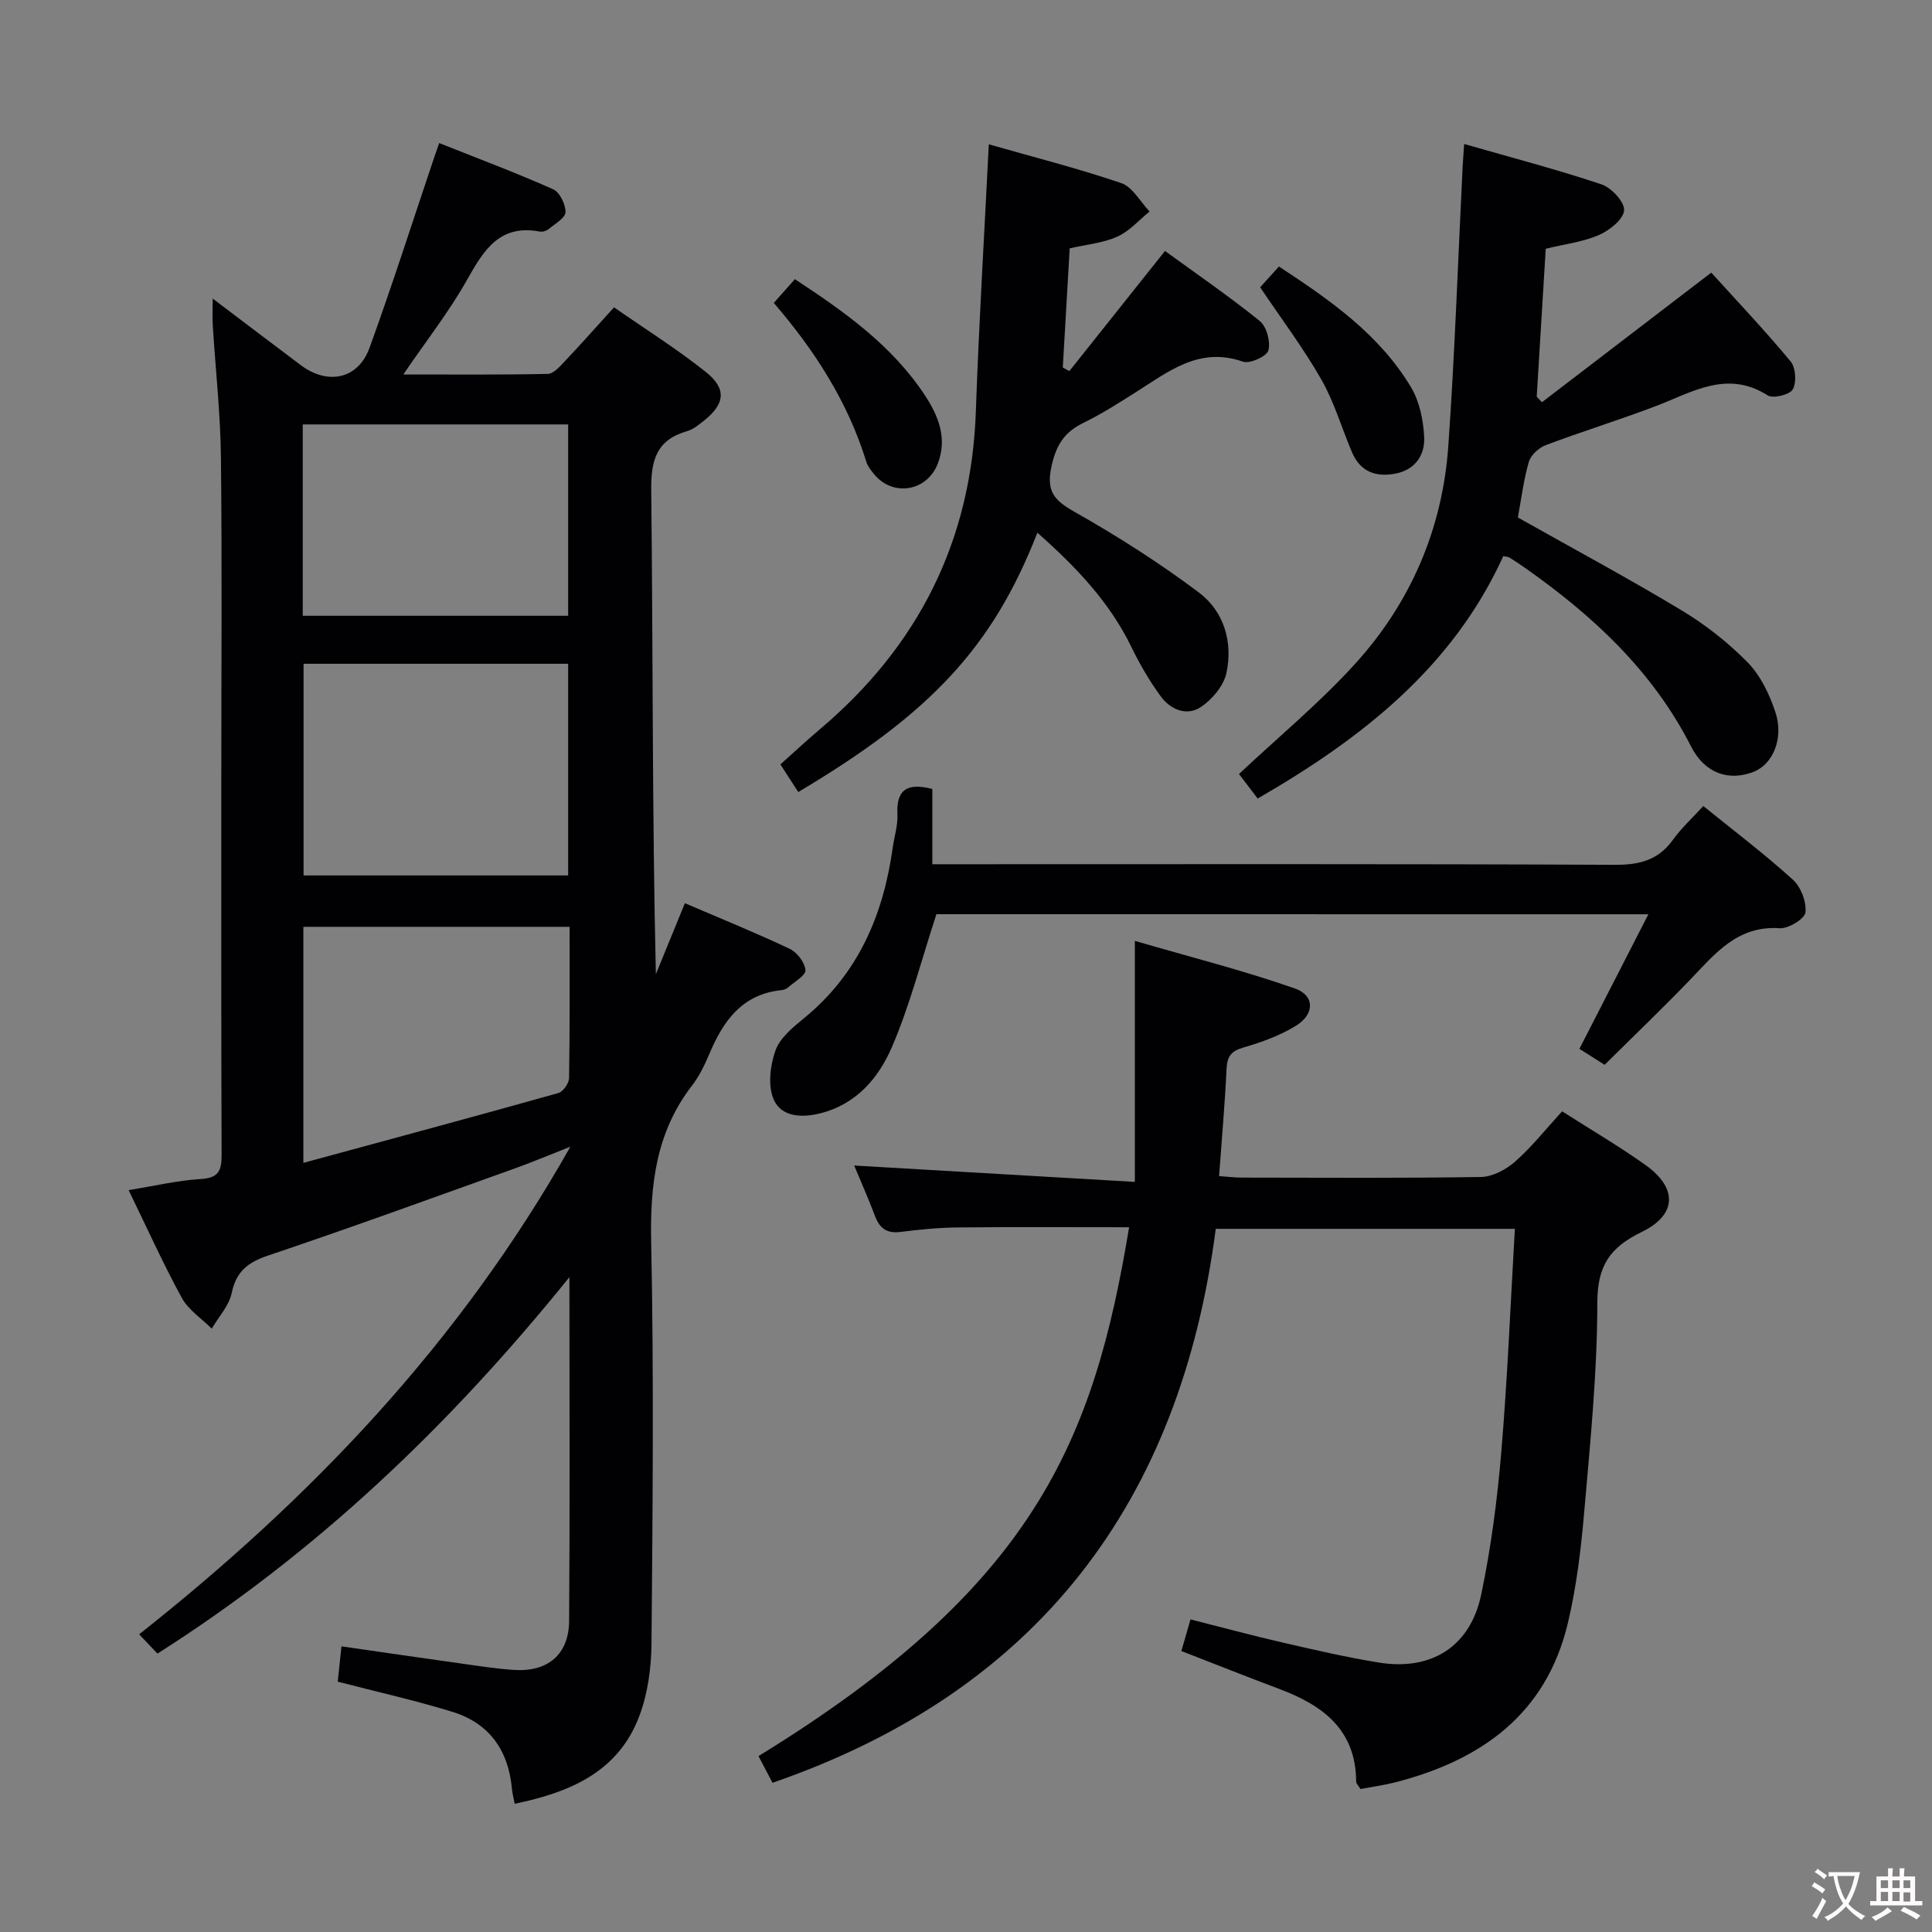 <svg enable-background="new 0 0 400 400" viewBox="0 0 400 400" xmlns="http://www.w3.org/2000/svg"><rect x="0" y="0" width="400" height="400" fill="#808080" stroke="none"/><g fill="#010103"><path d="m32.6 342.36c-1.44-1.52-2.47-2.6-3.79-3.99 35.44-28.05 66.21-60.09 89.28-100.96-4.65 1.83-7.94 3.22-11.3 4.43-17.05 6.1-34.05 12.31-51.21 18.08-4.24 1.42-6.66 3.28-7.61 7.79-.55 2.63-2.7 4.92-4.13 7.37-2.11-2.1-4.83-3.87-6.2-6.37-3.89-7.11-7.22-14.53-11.01-22.31 5.35-.86 10.14-2.01 14.98-2.3 3.67-.22 4.28-1.77 4.27-4.98-.1-26.16-.06-52.32-.06-78.47 0-21.99.17-43.99-.08-65.98-.1-9.12-1.13-18.23-1.69-27.35-.1-1.6-.01-3.22-.01-5.5 6.37 4.82 12.28 9.31 18.22 13.77 5.6 4.21 11.88 2.92 14.24-3.56 4.75-13.08 8.98-26.35 13.43-39.54.25-.75.52-1.5 1-2.87 8.04 3.2 15.91 6.15 23.58 9.56 1.37.61 2.6 3.13 2.57 4.74-.02 1.19-2.15 2.4-3.44 3.47-.47.39-1.28.67-1.86.56-8.24-1.57-11.56 3.71-15.01 9.86-3.7 6.61-8.44 12.64-13.27 19.72 10.43 0 20.18.09 29.93-.12 1.18-.03 2.47-1.52 3.46-2.56 3.31-3.5 6.51-7.12 10.24-11.22 6.36 4.43 12.94 8.56 18.99 13.37 4.41 3.51 3.98 6.66-.45 10.16-1.04.82-2.15 1.74-3.37 2.09-6.32 1.81-7.54 5.89-7.47 12.22.38 33.31.18 66.63.96 100.22 1.93-4.72 3.86-9.43 6.01-14.69 7.45 3.19 14.67 6.12 21.71 9.45 1.52.72 3.11 2.81 3.25 4.4.1 1.08-2.25 2.4-3.56 3.56-.35.31-.89.54-1.37.58-8.19.83-12.11 6.4-14.99 13.26-.96 2.29-2.09 4.6-3.6 6.55-7.42 9.63-8.67 20.51-8.42 32.35.57 27.65.3 55.31.07 82.97-.04 5.06-.74 10.4-2.5 15.1-4.33 11.58-14.28 15.85-25.83 18.23-.24-1.28-.49-2.19-.57-3.11-.72-7.93-4.68-13.57-12.31-15.92-7.59-2.34-15.36-4.07-23.76-6.25.21-2.03.46-4.38.78-7.31 8.54 1.23 16.68 2.42 24.83 3.56 3.61.51 7.23 1.08 10.87 1.32 6.99.47 11.38-3.19 11.43-10.13.17-23.15.06-46.3.06-71.19-24.97 30.95-52.5 57.1-85.29 77.94zm85.03-161.11c0-14.75 0-29.15 0-43.82-18.38 0-36.45 0-54.78 0v43.82zm.3 10.64c-18.83 0-37.02 0-55.12 0v48.87c18.06-4.91 35.46-9.59 52.8-14.46.98-.28 2.2-2.02 2.21-3.1.17-10.32.11-20.64.11-31.31zm-55.25-64.4h54.95c0-13.4 0-26.47 0-39.62-18.49 0-36.69 0-54.95 0z"/><path d="m159.94 369.11c-.97-1.85-1.94-3.7-2.9-5.53 57.16-35.1 69.41-65.25 76.73-109.49-11.86 0-23.64-.08-35.42.04-3.98.04-7.97.42-11.91.93-2.83.36-4.31-.73-5.27-3.27-1.4-3.71-3.02-7.34-4.32-10.48 19.03 1.11 38.1 2.22 58.11 3.39 0-16.95 0-32.63 0-49.9 11.53 3.36 22.51 6.13 33.15 9.86 4.11 1.44 4.09 5.28.27 7.67-3.32 2.07-7.18 3.45-10.96 4.55-2.59.75-3.36 1.91-3.48 4.47-.34 7.26-.99 14.51-1.54 22.15 1.86.13 3.3.31 4.74.31 16.5.02 32.99.14 49.49-.13 2.41-.04 5.22-1.55 7.1-3.22 3.46-3.06 6.36-6.74 9.69-10.37 5.9 3.77 11.79 7.21 17.31 11.15 6.58 4.7 6.51 10.25-.8 13.81-6.61 3.21-9.21 6.98-9.22 14.65-.01 14.43-1.46 28.87-2.71 43.27-.67 7.75-1.6 15.56-3.4 23.11-4.48 18.8-17.91 28.36-35.72 32.93-2.38.61-4.83.94-7.21 1.39-.43-.72-.89-1.13-.89-1.54-.06-10.78-6.94-15.82-15.94-19.19-6.67-2.5-13.28-5.14-20.25-7.84.6-2.09 1.14-3.94 1.89-6.55 6.4 1.62 12.73 3.33 19.11 4.8 6.61 1.52 13.24 3.06 19.93 4.14 10.84 1.75 18.9-3.33 21.15-14.09 2.03-9.71 3.33-19.64 4.16-29.53 1.28-15.22 1.89-30.5 2.81-46.18-20.66 0-41.03 0-61.93 0-7.33 56.43-36.65 95.63-91.77 114.69z"/><path d="m311.24 115.14c-10.44 22.95-29.18 37.68-50.85 50.19-1.45-1.91-2.82-3.71-3.87-5.08 8.16-7.67 16.74-14.75 24.12-22.9 11.47-12.66 18.02-27.93 19.22-45.03 1.35-19.21 2-38.48 2.96-57.72.07-1.3.17-2.61.32-4.79 9.76 2.81 19.2 5.27 28.43 8.36 2.06.69 4.81 3.66 4.68 5.38-.15 1.87-3.01 4.15-5.19 5.1-3.27 1.43-6.98 1.86-11.03 2.85-.62 10.18-1.24 20.4-1.87 30.63.36.38.72.77 1.08 1.15 11.48-8.79 22.96-17.58 35.06-26.84 5.25 5.8 11.05 11.91 16.42 18.38 1.07 1.28 1.27 4.33.46 5.79-.61 1.11-4.08 1.97-5.2 1.25-8.37-5.31-15.49-.72-22.99 2.15-7.58 2.9-15.36 5.29-22.96 8.15-1.44.54-3.09 2.06-3.5 3.46-1.09 3.78-1.57 7.73-2.27 11.52 11.43 6.44 22.84 12.57 33.92 19.24 4.93 2.97 9.61 6.65 13.64 10.75 2.66 2.71 4.5 6.56 5.73 10.23 1.84 5.48-.47 10.85-4.47 12.43-5.12 2.01-10.12.35-12.95-5.22-8.02-15.77-20.49-27.26-34.68-37.2-.95-.67-1.93-1.31-2.92-1.92-.27-.17-.63-.16-1.29-.31z"/><path d="m214.78 110.29c-9.29 23.8-22.22 37.47-49.51 53.69-1.12-1.74-2.26-3.49-3.7-5.72 2.73-2.44 5.36-4.89 8.1-7.21 20.43-17.24 31.44-39.01 32.37-65.89.63-18.25 1.75-36.49 2.68-55.28 9.02 2.58 18.34 4.94 27.42 8.03 2.35.8 3.93 3.86 5.87 5.88-2.2 1.78-4.17 4.08-6.67 5.2-2.97 1.33-6.39 1.63-9.87 2.43-.48 8.28-.96 16.48-1.43 24.67.45.25.91.49 1.36.74 6.44-8.08 12.87-16.16 19.8-24.87 6.44 4.69 13.23 9.34 19.62 14.5 1.42 1.15 2.27 4.3 1.78 6.1-.33 1.22-3.84 2.81-5.25 2.32-9.09-3.19-15.47 2.09-22.27 6.37-3.51 2.22-7.03 4.48-10.76 6.29-3.9 1.9-5.62 4.5-6.6 8.93-1.15 5.22.46 7.08 4.73 9.49 8.91 5.04 17.61 10.58 25.79 16.73 5.18 3.9 7.05 10.25 5.68 16.65-.57 2.64-2.92 5.44-5.24 7.01-2.96 2-6.33.59-8.36-2.18-2.33-3.19-4.36-6.66-6.08-10.22-4.53-9.31-11.42-16.54-19.46-23.66z"/><path d="m193.87 189.28c-3.15 9.66-5.49 18.85-9.19 27.46-2.75 6.41-7.36 11.89-14.88 13.77-3.92.98-8.07.7-9.62-2.89-1.23-2.85-.73-7.02.37-10.12.92-2.59 3.57-4.78 5.86-6.65 11.25-9.16 16.47-21.38 18.42-35.35.32-2.3 1.08-4.61.97-6.88-.25-5.03 1.91-6.66 7.23-5.27v15.58h6.42c44.99 0 89.99-.09 134.98.12 5.1.02 8.94-1.01 11.96-5.21 1.73-2.41 3.98-4.46 6.26-6.96 6.25 5.06 12.61 9.88 18.51 15.21 1.68 1.52 2.88 4.61 2.64 6.81-.14 1.33-3.53 3.4-5.34 3.28-8.73-.6-13.34 5.25-18.49 10.61-5.65 5.88-11.55 11.52-17.75 17.67-1.47-.93-3.08-1.95-5.22-3.31 4.76-9.28 9.41-18.35 14.28-27.86-49.76-.01-98.98-.01-147.41-.01z"/><path d="m160.21 62.72c1.57-1.77 2.87-3.24 4.36-4.92 10.32 6.77 20.18 13.77 26.97 24.12 2.76 4.2 4.64 8.86 2.61 14.09-2.23 5.75-9.31 6.92-13.2 2.14-.62-.77-1.3-1.6-1.58-2.52-3.82-12.41-10.7-23.08-19.16-32.91z"/><path d="m260.9 59.48c1.19-1.31 2.4-2.65 3.89-4.3 10.57 6.93 20.8 14.04 27.35 25.01 1.77 2.96 2.56 6.83 2.72 10.33.17 3.67-1.83 6.73-5.92 7.53-4.05.79-7.29-.37-9-4.36-2.15-5.02-3.67-10.38-6.35-15.08-3.68-6.46-8.19-12.44-12.69-19.13z"/></g><path d="m377.9 391.2c-.2.3-.4.5-.6.8-.7-.6-1.4-1-2.2-1.5.2-.3.4-.5.5-.8.6.4 1.4.8 2.3 1.5zm-1.8 6.1c-.2-.2-.5-.4-.9-.6.4-.6.8-1.2 1.2-1.9s.7-1.3.9-1.9c.3.3.5.5.8.7-.7 1.3-1.4 2.6-2 3.7zm2.2-9c-.3.3-.5.5-.6.8-.6-.6-1.3-1.1-2-1.5.3-.3.5-.5.6-.7.6.5 1.3.9 2 1.4zm.3.2v-.9h2 4.5c-.3 1.3-.6 2.5-1 3.6s-.9 2.1-1.4 3c.4.5 1 1 1.6 1.4s1.2.8 1.9 1.1c-.3.2-.5.4-.8.8-.4-.3-1-.7-1.6-1.2s-1.2-1.1-1.6-1.6c-.5.6-1.1 1.1-1.7 1.6s-1.4.9-2.1 1.4c-.1-.3-.3-.5-.7-.8.6-.2 1.2-.5 1.9-1s1.4-1.1 2-1.8c-.5-.8-.9-1.6-1.2-2.5s-.6-2-.8-3.2c-.4.1-.7.1-1 .1zm2.5 2.7c.3 1 .7 1.7 1 2.2.3-.5.6-1.1 1-2s.6-1.9.9-3h-3.2-.4c.1.9.3 1.8.7 2.8z" fill="#fcfafa"/><path d="m396.5 388.5v1.5 3.6h1.5v.9c-.4 0-1 0-1.7 0h-7.9c-.5 0-.9 0-1.2 0v-.9h1.3v-3.5c0-.7 0-1.2 0-1.6h2.4c0-.8 0-1.4 0-1.7h1c0 .3-.1.8-.1 1.7h1.5c0-.8 0-1.4 0-1.7h1c0 .3-.1.9-.1 1.7zm-8.2 9.2c-.2-.3-.5-.5-.8-.8.8-.3 1.4-.6 1.9-.9s1-.7 1.4-1.1c.3.3.6.5.9.8-1.6 1-2.8 1.6-3.4 2zm2.6-6.8v-1.6h-1.5v1.6zm0 2.7v-1.9h-1.5v1.9zm2.4-2.7v-1.6h-1.5v1.6zm0 2.7v-1.9h-1.5v1.9zm.2 2 .7-.8c.4.2.9.5 1.6.8s1.3.7 1.8 1c-.3.3-.5.5-.8.8-.4-.3-1.5-1-3.3-1.8zm2-4.7v-1.6h-1.4v1.6zm0 2.8v-1.9h-1.4v1.9z" fill="#fcfafa"/></svg>